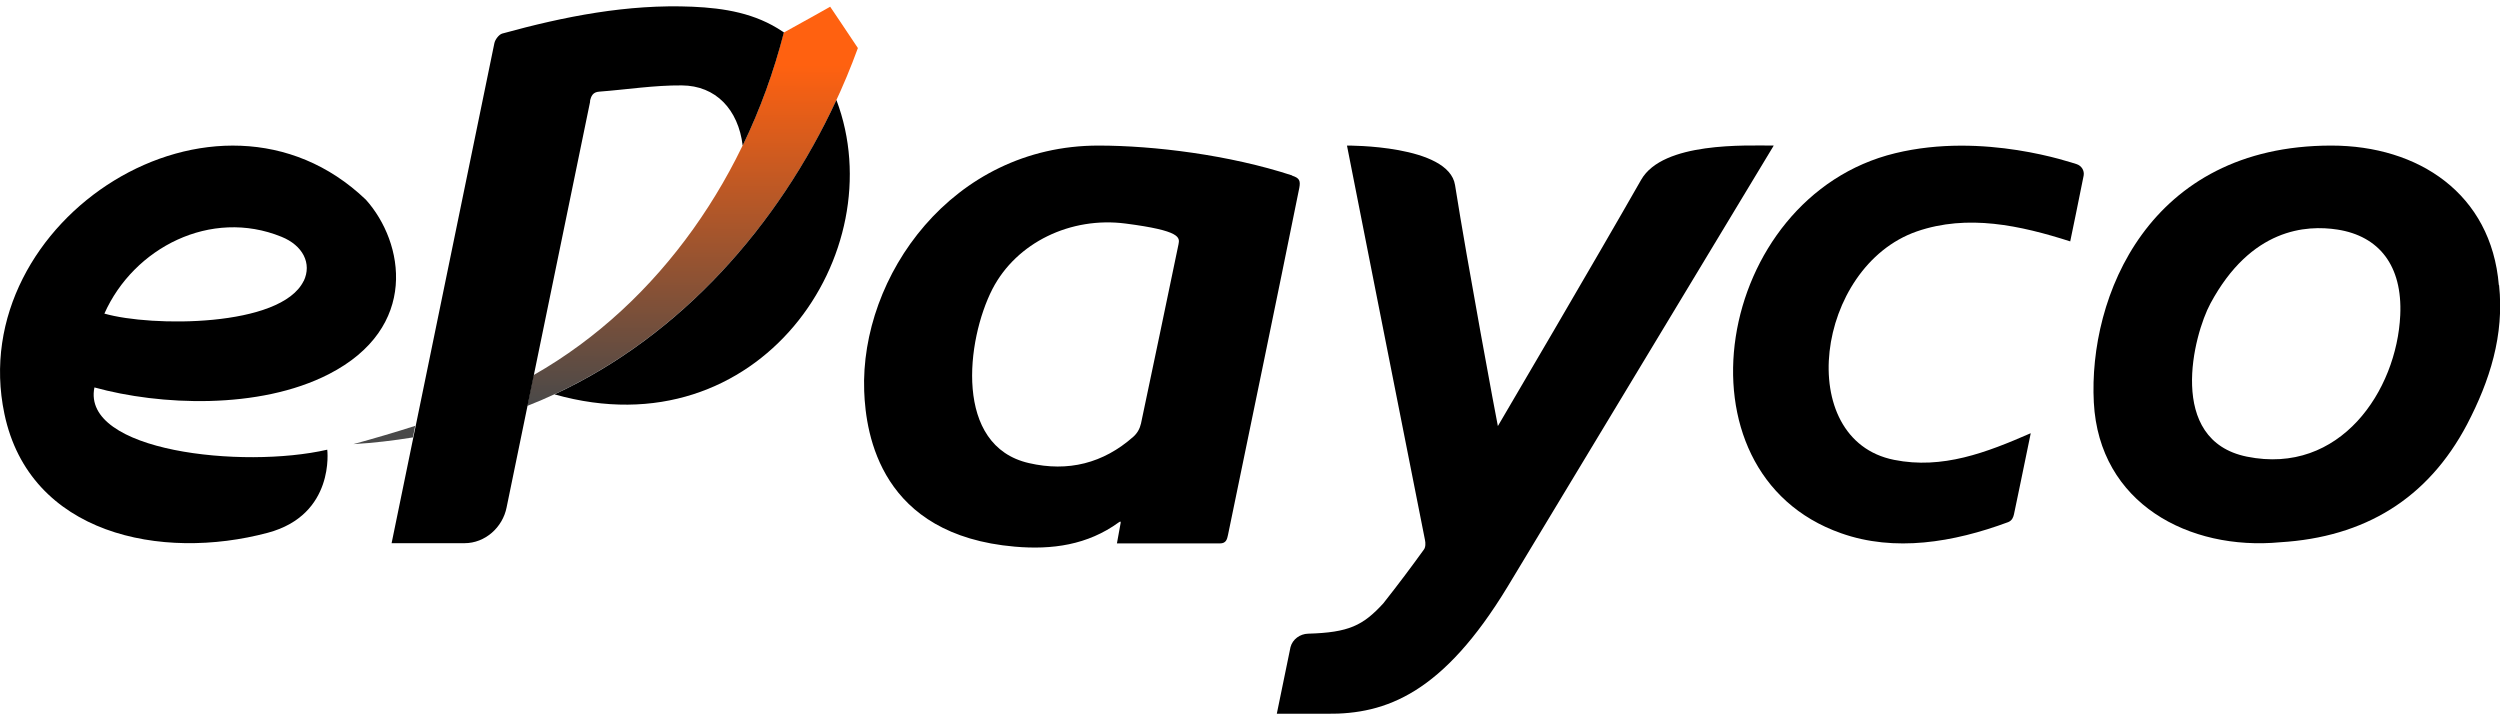 <svg width="108.02" height="31.12" viewBox="0 0 108.02 31.12" xmlns="http://www.w3.org/2000/svg">
<defs>
<style>
      .cls-1 {
        fill: url(#paint0_linear_371_1173);
      }

      .cls-1, .cls-2, .cls-3 {
        stroke-width: 0px;
      }

      .cls-3 {
        fill: #494949;
      }
    </style>
<linearGradient id="paint0_linear_371_1173" x1="29.94" y1="405.96" x2="29.91" y2="388.67" gradientTransform="translate(0 406.23) scale(1 -1)" gradientUnits="userSpaceOnUse">
<stop offset="0.146" stop-color="#FF6110"/>
<stop offset="1" stop-color="#494949"/>
</linearGradient>
</defs>
<path class="cls-3" d="M17.94,18.4c-.03.17-.07.33-.1.5-.86.14-1.71.24-2.57.29.91-.25,1.8-.51,2.67-.79Z"/>
  <path class="cls-1" d="M37.07,2.07c-2.45,6.73-7.49,12.8-14.29,15.47,0,0,.27-1.33.27-1.33,5.52-3.14,9.29-8.77,10.81-14.8.54-.29,2.01-1.12,2.01-1.12,0,0,.77,1.14,1.2,1.79Z"/>
  <path class="cls-2" d="M25.49,4.38c.05-.24.13-.4.4-.42,1.19-.09,2.38-.28,3.57-.27,1.47.01,2.44,1.04,2.63,2.6.76-1.57,1.35-3.21,1.78-4.89-.02-.02-.04-.03-.06-.04-1.17-.79-2.51-1.01-3.89-1.07-2.81-.12-5.53.42-8.22,1.16-.14.04-.31.26-.34.42-.24,1.15-4.44,21.6-4.44,21.6h3.15c.89,0,1.65-.68,1.82-1.55,0,0,3.4-16.53,3.61-17.54Z"/>
  <path class="cls-2" d="M36.14,4.32c-2.51,5.42-6.71,10.18-12.18,12.72,8.85,2.51,14.67-6.13,12.18-12.72Z"/>
  <path class="cls-2" d="M15.81,8.63C9.38,2.47-1.57,9.5.19,17.88c1.09,5.21,6.78,6.37,11.38,5.14,2.92-.78,2.57-3.59,2.57-3.59-3.66.84-10.63.08-10.06-2.69,2.82.78,7.11.97,10.12-.57,3.93-2.01,3.26-5.7,1.61-7.54ZM13.12,12.14c-.98,2.01-6.59,1.99-8.61,1.41,1.27-2.85,4.6-4.56,7.65-3.32.92.37,1.33,1.15.96,1.92Z"/>
  <path class="cls-2" d="M55.83,7.58c-2.72-.89-5.98-1.29-8.37-1.29-6.32,0-10.3,5.65-10.12,10.61.07,1.9.72,6.22,6.51,6.72,1.61.14,3.14-.07,4.49-1.05.01,0,.1-.09.08.03-.05.28-.16.88-.16.88h4.45c.27,0,.31-.18.35-.37,1.03-5,2.07-9.99,3.08-14.99.06-.32,0-.43-.31-.53ZM50.92,10.56c-.54,2.58-1.07,5.16-1.62,7.74-.05.22-.16.42-.33.57-1.3,1.15-2.82,1.53-4.51,1.14-3.25-.74-2.71-5.31-1.58-7.52,1.04-2.01,3.38-3.14,5.76-2.83,2.39.31,2.34.6,2.28.9Z"/>
  <path class="cls-2" d="M107.97,12.32c-.33-3.95-3.47-6.03-7.24-6.03-7.9,0-10.5,6.55-10.26,11.1.23,4.37,4.12,6.41,8.05,6.04,3.64-.22,6.38-1.87,8.08-5.1.98-1.88,1.61-3.85,1.38-6.01ZM97.08,19.73c-3.48-.71-2.3-5.27-1.57-6.62,1.75-3.25,4.14-3.4,5.49-3.19,1.79.28,2.81,1.55,2.71,3.7-.15,3.25-2.59,6.93-6.63,6.11Z"/>
  <path class="cls-2" d="M55.17,30.83l.59-2.87c.09-.34.41-.57.76-.58,1.76-.05,2.37-.35,3.25-1.31.67-.85,1.18-1.53,1.75-2.32.08-.1.08-.29.05-.42-.96-4.82-3.37-17.04-3.37-17.04,0,0,4.4-.04,4.67,1.71.53,3.36,1.79,10.14,1.85,10.41.16-.27,4.27-7.27,6.19-10.64.94-1.65,4.54-1.48,5.73-1.48-3.55,5.88-10.43,17.29-11.5,19.06-2.79,4.6-5.24,5.52-7.81,5.49-.7,0-2.16,0-2.16,0Z"/>
  <path class="cls-2" d="M87.74,18.74c-.25,1.21-.7,3.41-.72,3.48-.03.13-.08.27-.25.34-2.37.88-4.91,1.3-7.22.48-7.46-2.62-5.46-14.53,2.34-16.42,3.83-.93,7.64.42,7.83.47.22.07.35.28.31.5-.13.66-.56,2.76-.58,2.84-2.16-.69-4.43-1.19-6.63-.43-4.38,1.53-5.34,9-.98,9.87,2.09.42,4-.32,5.9-1.15Z"/>
</svg>
